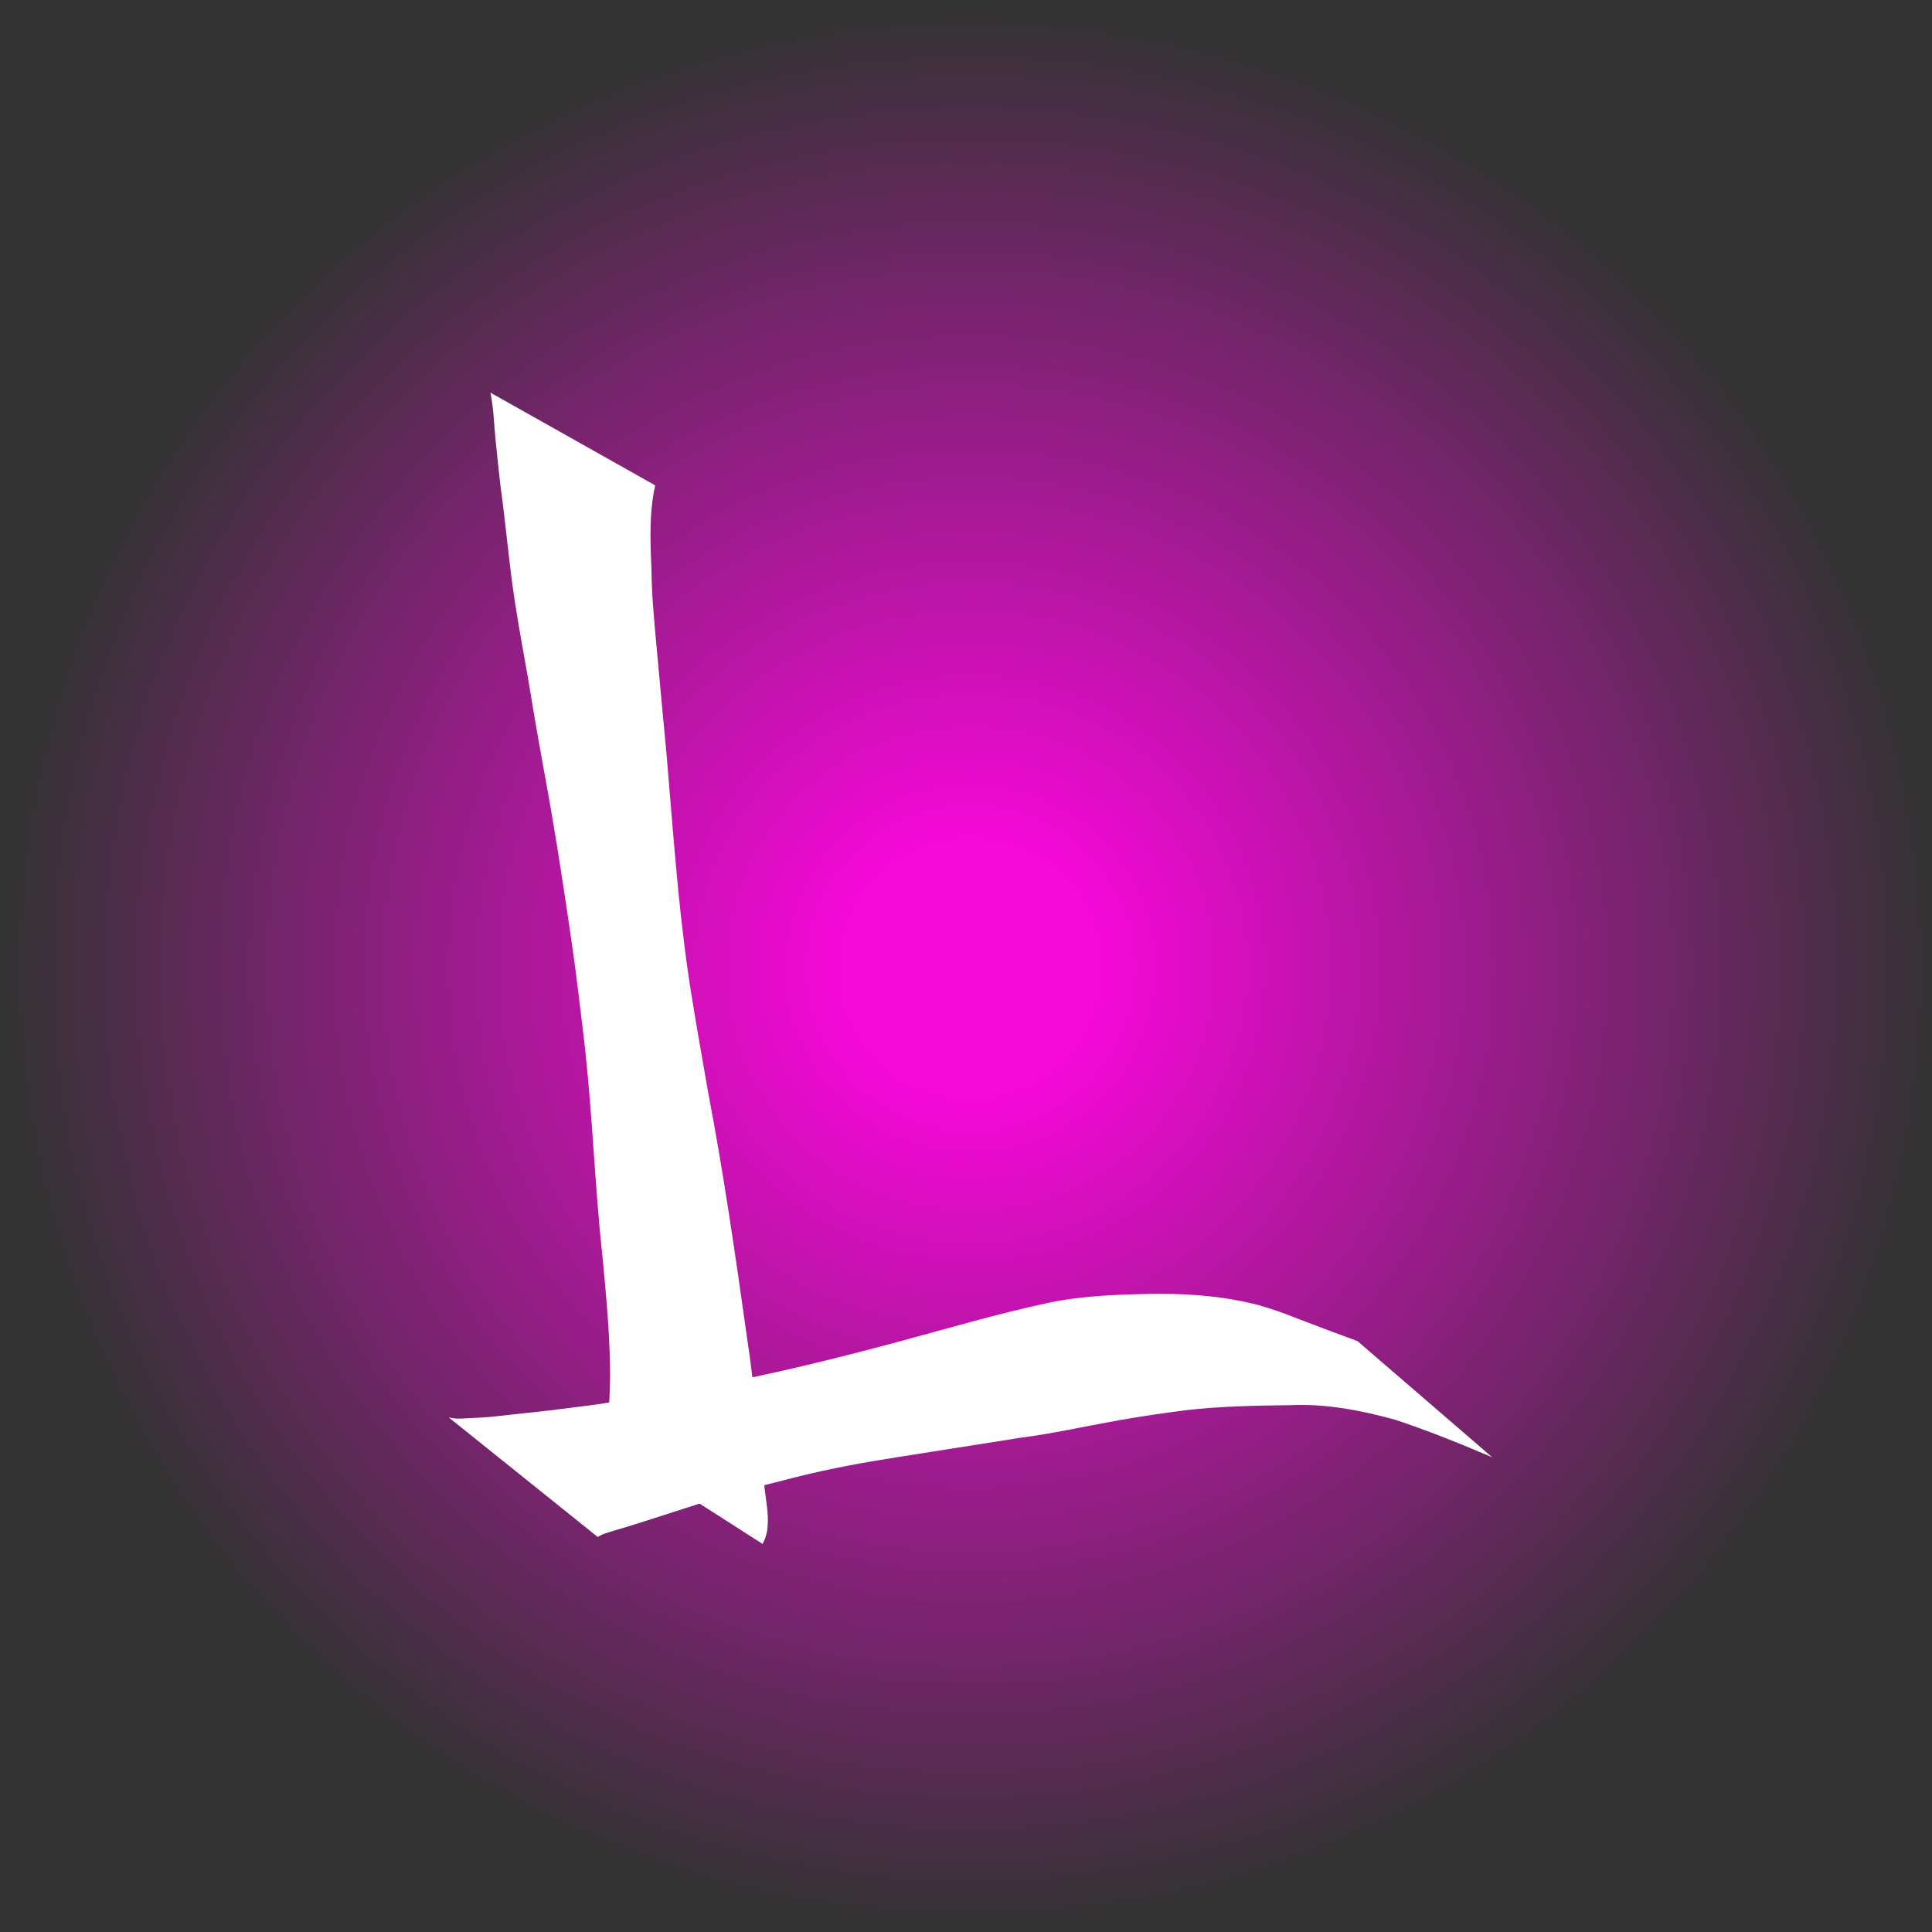 <?xml version="1.0" encoding="UTF-8" standalone="no"?>
<!-- Created with Inkscape (http://www.inkscape.org/) -->

<svg
   width="300mm"
   height="300mm"
   viewBox="0 0 300 300"
   version="1.1"
   id="svg8"
   inkscape:version="1.2.2 (b0a8486541, 2022-12-01)"
   sodipodi:docname="lGrad.svg"
   xmlns:inkscape="http://www.inkscape.org/namespaces/inkscape"
   xmlns:sodipodi="http://sodipodi.sourceforge.net/DTD/sodipodi-0.dtd"
   xmlns:xlink="http://www.w3.org/1999/xlink"
   xmlns="http://www.w3.org/2000/svg"
   xmlns:svg="http://www.w3.org/2000/svg"
   xmlns:rdf="http://www.w3.org/1999/02/22-rdf-syntax-ns#"
   xmlns:cc="http://creativecommons.org/ns#"
   xmlns:dc="http://purl.org/dc/elements/1.1/">
  <rect x="0" y="0" width="300" height="300" fill="#333333" stroke="none"/>
  <defs
     id="defs2">
    <linearGradient
       inkscape:collect="always"
       id="linearGradient1002">
      <stop
         style="stop-color:#f508d8;stop-opacity:1;"
         offset="0.136"
         id="stop998" />
      <stop
         style="stop-color:#f508d8;stop-opacity:0;"
         offset="1"
         id="stop1000" />
    </linearGradient>
    <radialGradient
       inkscape:collect="always"
       xlink:href="#linearGradient1002"
       id="radialGradient1004"
       cx="148.251"
       cy="148.66"
       fx="148.251"
       fy="148.66"
       r="135.925"
       gradientTransform="matrix(1.102,0,0,1.095,-12.677,-15.431)"
       gradientUnits="userSpaceOnUse" />
  </defs>
  <sodipodi:namedview
     id="base"
     pagecolor="#ffffff"
     bordercolor="#666666"
     borderopacity="1.0"
     inkscape:pageopacity="0.0"
     inkscape:pageshadow="2"
     inkscape:zoom="0.48892506"
     inkscape:cx="570.6396"
     inkscape:cy="487.80482"
     inkscape:document-units="mm"
     inkscape:current-layer="layer1"
     showgrid="false"
     inkscape:window-width="1920"
     inkscape:window-height="1043"
     inkscape:window-x="0"
     inkscape:window-y="0"
     inkscape:window-maximized="1"
     inkscape:showpageshadow="2"
     inkscape:pagecheckerboard="0"
     inkscape:deskcolor="#d1d1d1" />
  <g
     inkscape:label="Layer 1"
     inkscape:groupmode="layer"
     id="layer1"
     transform="translate(0,3)">
    <g
       id="g1010">
      <ellipse
         style="fill:url(#radialGradient1004);fill-opacity:1;stroke-width:0.295"
         id="path367"
         cx="150.717"
         cy="147.368"
         rx="149.808"
         ry="148.852" />
      <g
         id="g1364"
         transform="matrix(0.66,0,0,0.729,53.286,38.944)"
         style="fill:#ffffff">
        <path
           style="fill:#ffffff;stroke-width:0.265"
           id="path1358"
           d="m 34.646,26.096 c 0.766,3.374 0.855,6.853 1.228,10.281 0.342,3.147 0.746,6.287 1.114,9.431 1.287,8.273 2.01,16.617 3.417,24.873 0.865,5.077 2.164,11.529 3.142,16.521 0.617,3.335 1.214,6.674 1.852,10.005 2.194,11.44 2.646,12.881 4.792,24.751 1.23,6.804 3.371,19.652 4.395,26.574 0.589,3.983 1.085,7.979 1.627,11.969 2.059,14.424 2.682,28.991 4.111,43.477 0.222,2.253 0.501,4.501 0.751,6.752 0.791,7.489 1.557,14.998 1.706,22.533 0.066,3.323 -0.021,4.345 -0.155,7.501 -0.429,2.477 0.045,6.255 -1.177,8.533 -0.086,0.102 -0.172,0.204 -0.257,0.306 0,0 37.491,21.726 37.491,21.726 v 0 c 0.171,-0.326 0.341,-0.652 0.512,-0.978 0.366,-1.081 0.515,-1.341 0.646,-2.518 0.327,-2.919 -0.409,-5.824 -0.727,-8.706 -1.4,-10.549 -2.316,-21.16 -4.082,-31.66 -2.736,-17.547 -5.513,-35.092 -9.192,-52.473 -1.379,-7.174 -3.58,-18.326 -4.713,-25.466 C 78.69,134.163 77.558,118.643 76.09,103.169 75.304,95.745 74.551,88.32 73.803,80.893 73.221,75.121 72.582,69.354 72.532,63.543 72.241,57.662 71.984,51.616 73.414,45.85 c 0,0 -38.769,-19.754 -38.769,-19.754 z" />
        <path
           style="fill:#ffffff;stroke-width:0.265"
           id="path1360"
           d="m 59.878,269.835 c 0.498,-0.222 0.979,-0.487 1.493,-0.666 0.671,-0.234 5.81,-1.601 5.843,-1.611 7.003,-1.986 13.971,-4.082 20.978,-6.056 3.766,-0.927 7.522,-1.897 11.299,-2.78 4.285,-1.002 8.569,-2.019 12.886,-2.874 9.306,-1.842 16.434,-2.769 25.77,-4.11 7.035,-1.011 14.072,-2.009 21.108,-3.015 7.624,-0.889 15.149,-2.413 22.718,-3.647 5.422,-0.884 10.86,-1.602 16.315,-2.235 8.199,-0.854 16.448,-0.986 24.684,-1.07 8.295,-0.338 16.496,1.108 24.512,3.094 7.737,2.317 15.316,5.097 22.849,7.996 0,0 -31.683,-24.734 -31.683,-24.734 v 0 c -4.453,-1.475 -8.89,-2.998 -13.326,-4.522 -1.747,-0.6 -3.48,-1.244 -5.24,-1.803 -1.536,-0.488 -3.097,-0.891 -4.645,-1.336 -1.384,-0.289 -2.759,-0.617 -4.151,-0.867 -6.931,-1.244 -14,-1.625 -21.031,-1.533 -8.182,0.131 -16.387,0.384 -24.451,1.925 -11.999,2.336 -23.809,5.503 -35.682,8.392 -14.498,3.523 -29.088,6.761 -43.803,9.258 -4.645,0.788 -9.311,1.444 -13.971,2.138 -4.214,0.628 -8.433,1.221 -12.65,1.831 -13.511,1.561 -7.705,0.955 -19.604,2.119 -5.761,0.564 -5.155,0.586 -10.373,0.809 -1.02,0.044 -2.041,0.118 -3.061,0.086 -0.609,-0.019 -1.207,-0.16 -1.811,-0.239 0,0 35.027,25.449 35.027,25.449 z" />
      </g>
    </g>
  </g>
</svg>
